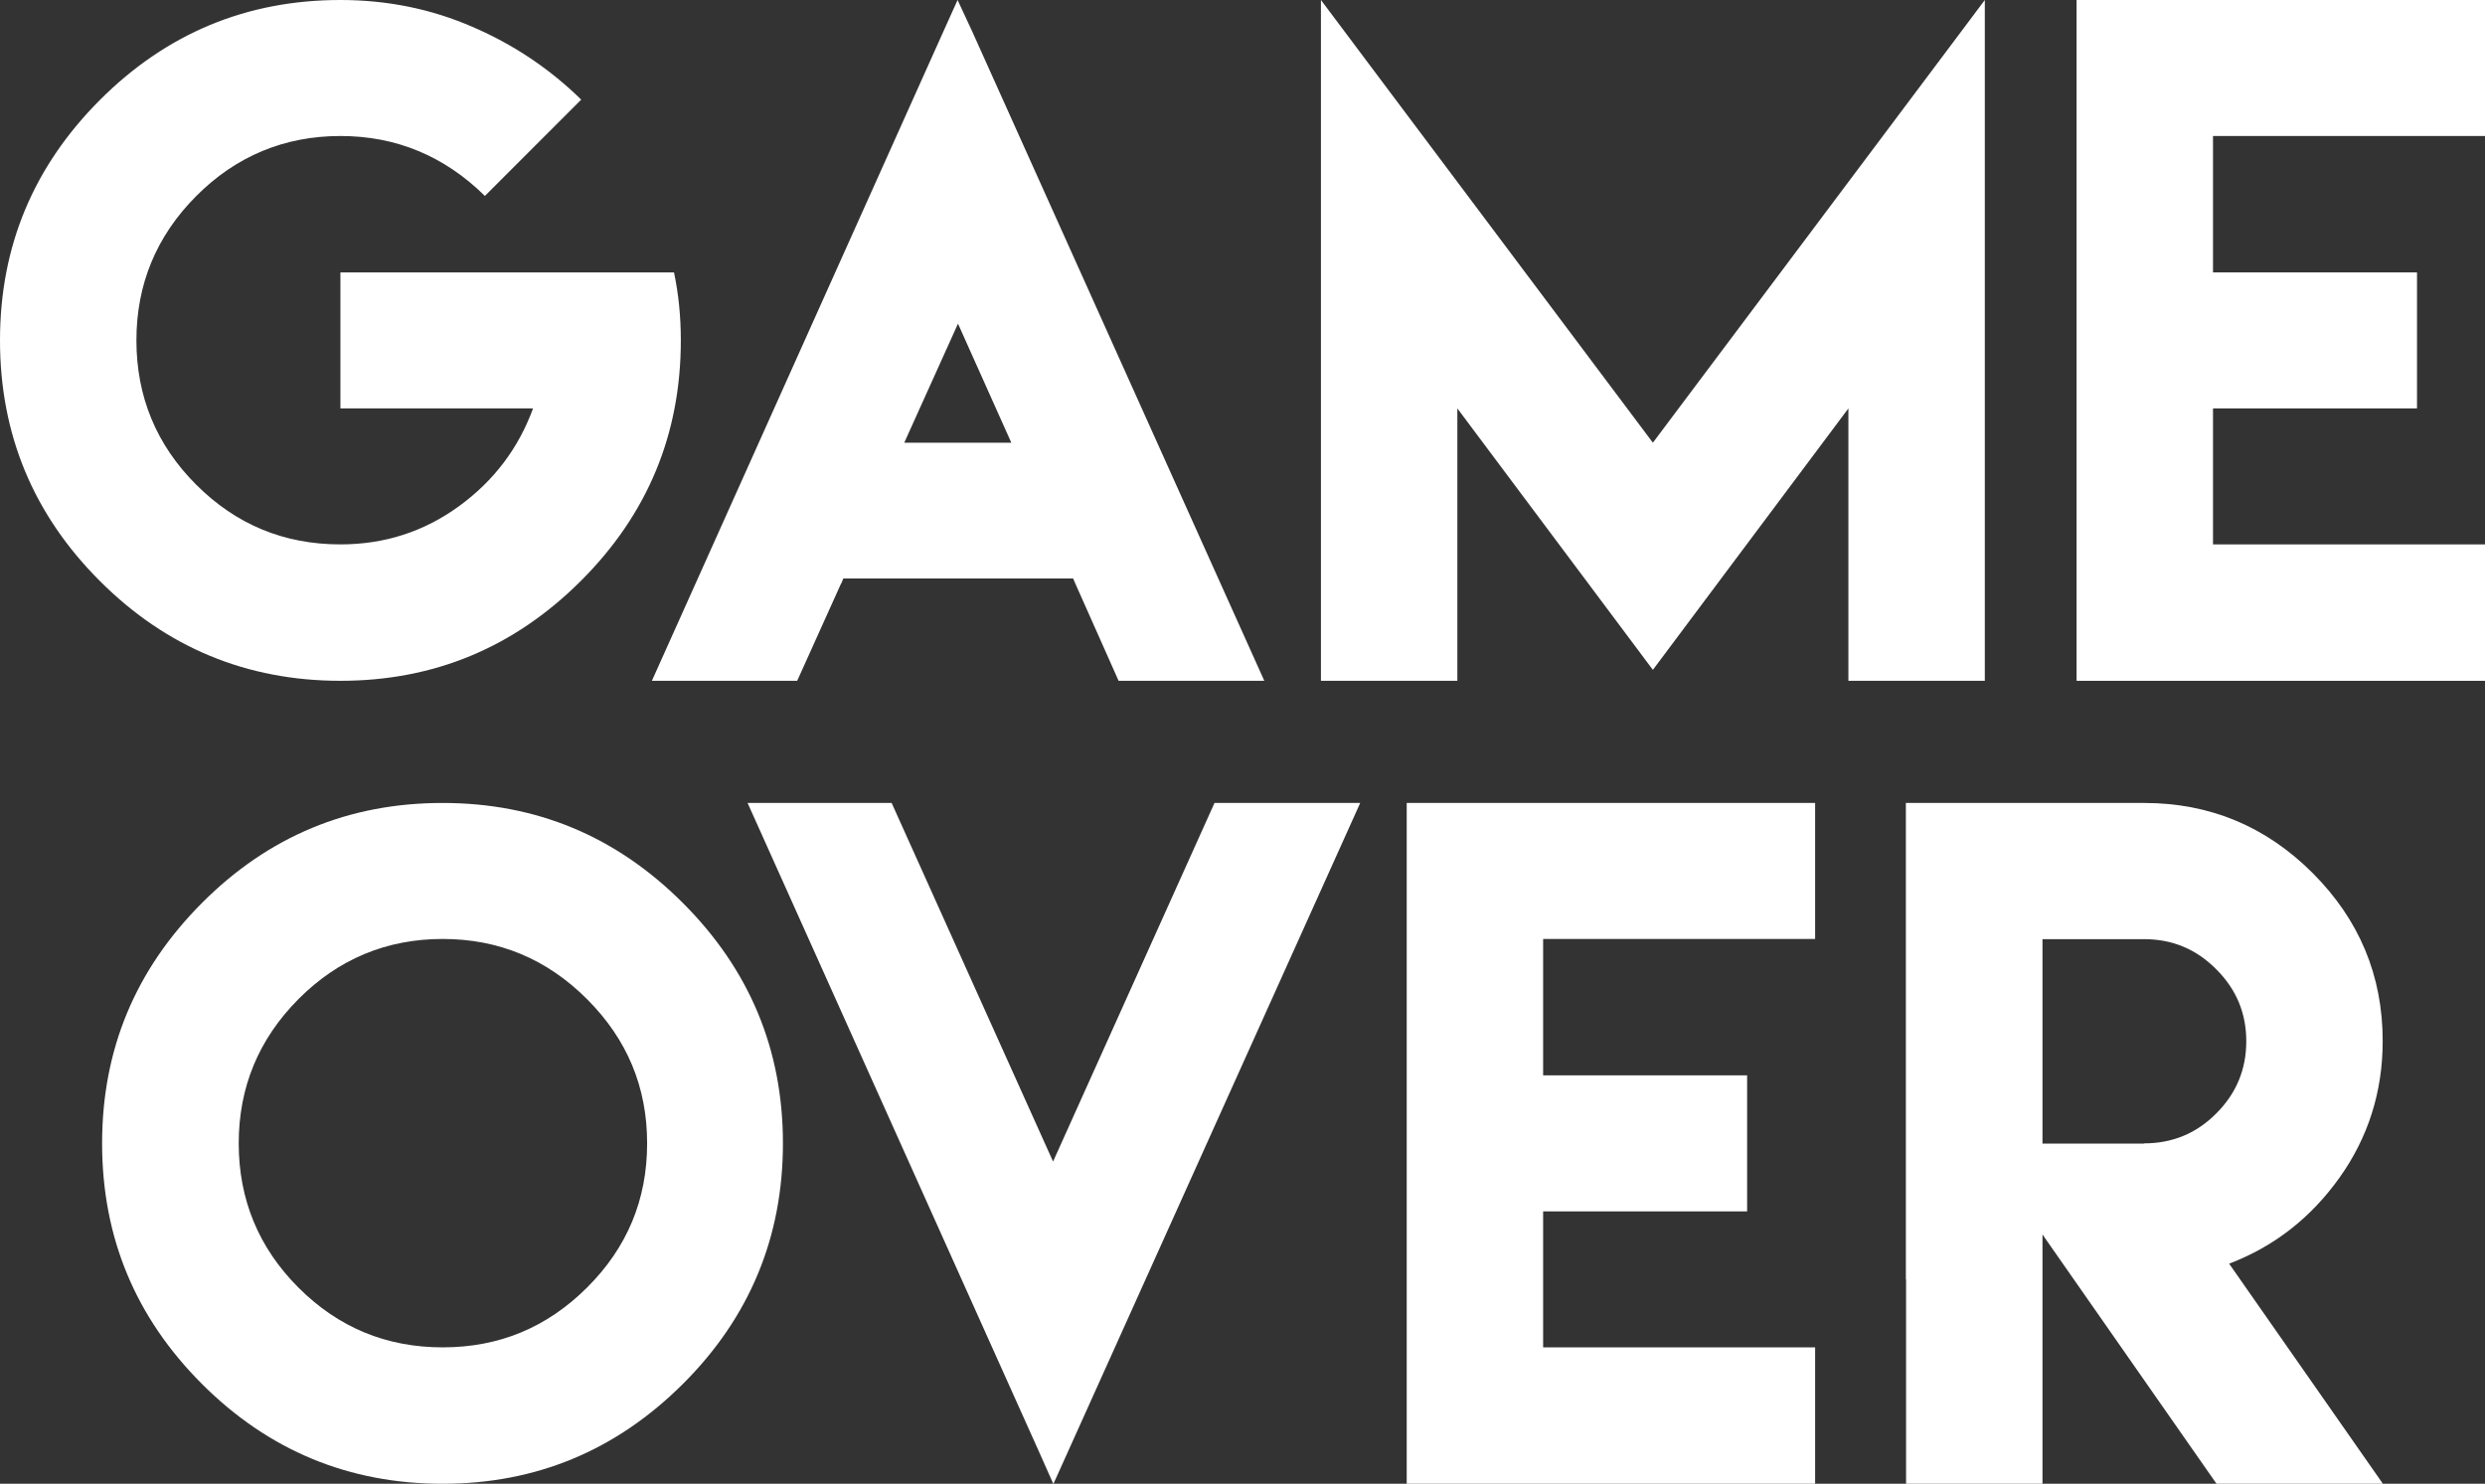 <?xml version="1.0" encoding="UTF-8"?>
<svg id="Layer_1" data-name="Layer 1" xmlns="http://www.w3.org/2000/svg" viewBox="0 0 120.23 71.79">
  <rect x="0" y="0" width="120.23" height="71.79" fill="#333333" stroke="none"/>
  <defs>
    <style>
      .cls-1 {
        fill: #fff;
        stroke-width: 0px;
      }
    </style>
  </defs>
  <g>
    <path class="cls-1" d="M22.86,1.3c2,.86,3.75,2.04,5.26,3.52l-4.66,4.66c-1.96-1.93-4.29-2.9-6.99-2.9s-5.05.97-6.98,2.91c-1.93,1.94-2.89,4.27-2.89,6.98s.96,5.05,2.89,6.98,4.25,2.89,6.98,2.89c2.14,0,4.05-.62,5.74-1.85,1.69-1.23,2.88-2.81,3.58-4.73h-9.32v-6.58h16.14c.22,1.04.33,2.13.33,3.29,0,4.54-1.61,8.42-4.84,11.64-3.23,3.22-7.1,4.83-11.63,4.83s-8.42-1.61-11.64-4.83C1.61,24.89,0,21.01,0,16.47S1.61,8.07,4.83,4.84C8.06,1.61,11.94,0,16.47,0c2.26,0,4.39.43,6.39,1.3Z"/>
    <path class="cls-1" d="M40.69,28.24l-2.12,4.7h-7.03L45.64,1.53l.69-1.53.72,1.55,14.12,31.39h-7.05l-2.1-4.72-.1-.23h-11.12l-.1.25ZM48.93,21.42l-2.58-5.76-2.6,5.76h5.17Z"/>
    <path class="cls-1" d="M79.97,21.42L96.03,0v32.94h-6.6v-13.18l-9.46,12.65-9.46-12.65v13.18h-6.6V0l16.06,21.42Z"/>
    <path class="cls-1" d="M120.23,0v6.58h-13.16v6.6h9.87v6.58h-9.87v6.58h13.16v6.6h-19.76V0h19.76Z"/>
  </g>
  <g>
    <path class="cls-1" d="M33.04,43.69c3.23,3.23,4.84,7.1,4.84,11.63s-1.61,8.42-4.84,11.64c-3.23,3.22-7.1,4.83-11.63,4.83s-8.42-1.61-11.64-4.83c-3.22-3.22-4.83-7.1-4.83-11.64s1.61-8.4,4.83-11.63c3.22-3.23,7.1-4.84,11.64-4.84s8.4,1.61,11.63,4.84ZM14.44,48.34c-1.93,1.94-2.89,4.27-2.89,6.98s.96,5.05,2.89,6.98,4.25,2.89,6.98,2.89,5.04-.96,6.98-2.89c1.94-1.93,2.91-4.25,2.91-6.98s-.97-5.04-2.91-6.98c-1.94-1.94-4.27-2.91-6.98-2.91s-5.05.97-6.98,2.91Z"/>
    <path class="cls-1" d="M50.96,71.79l-.69-1.55-14.1-31.39h6.97l7.81,17.35,7.81-17.35h7.05l-14.84,32.94Z"/>
    <path class="cls-1" d="M87.82,38.85v6.58h-13.16v6.6h9.87v6.58h-9.87v6.58h13.16v6.6h-19.76v-32.94h19.76Z"/>
    <path class="cls-1" d="M92.21,61.9v-23.05h11.53c3.17,0,5.89,1.13,8.15,3.39,2.26,2.26,3.39,4.97,3.39,8.13,0,2.45-.7,4.66-2.09,6.61-1.4,1.96-3.18,3.34-5.34,4.16l7.44,10.65h-8.05l-8.42-12.06v12.06h-6.6v-9.89ZM103.74,55.32c1.36,0,2.53-.48,3.49-1.45.97-.97,1.45-2.13,1.45-3.49s-.48-2.51-1.45-3.48c-.97-.98-2.13-1.46-3.49-1.46h-4.92v9.89h4.92Z"/>
  </g>
</svg>